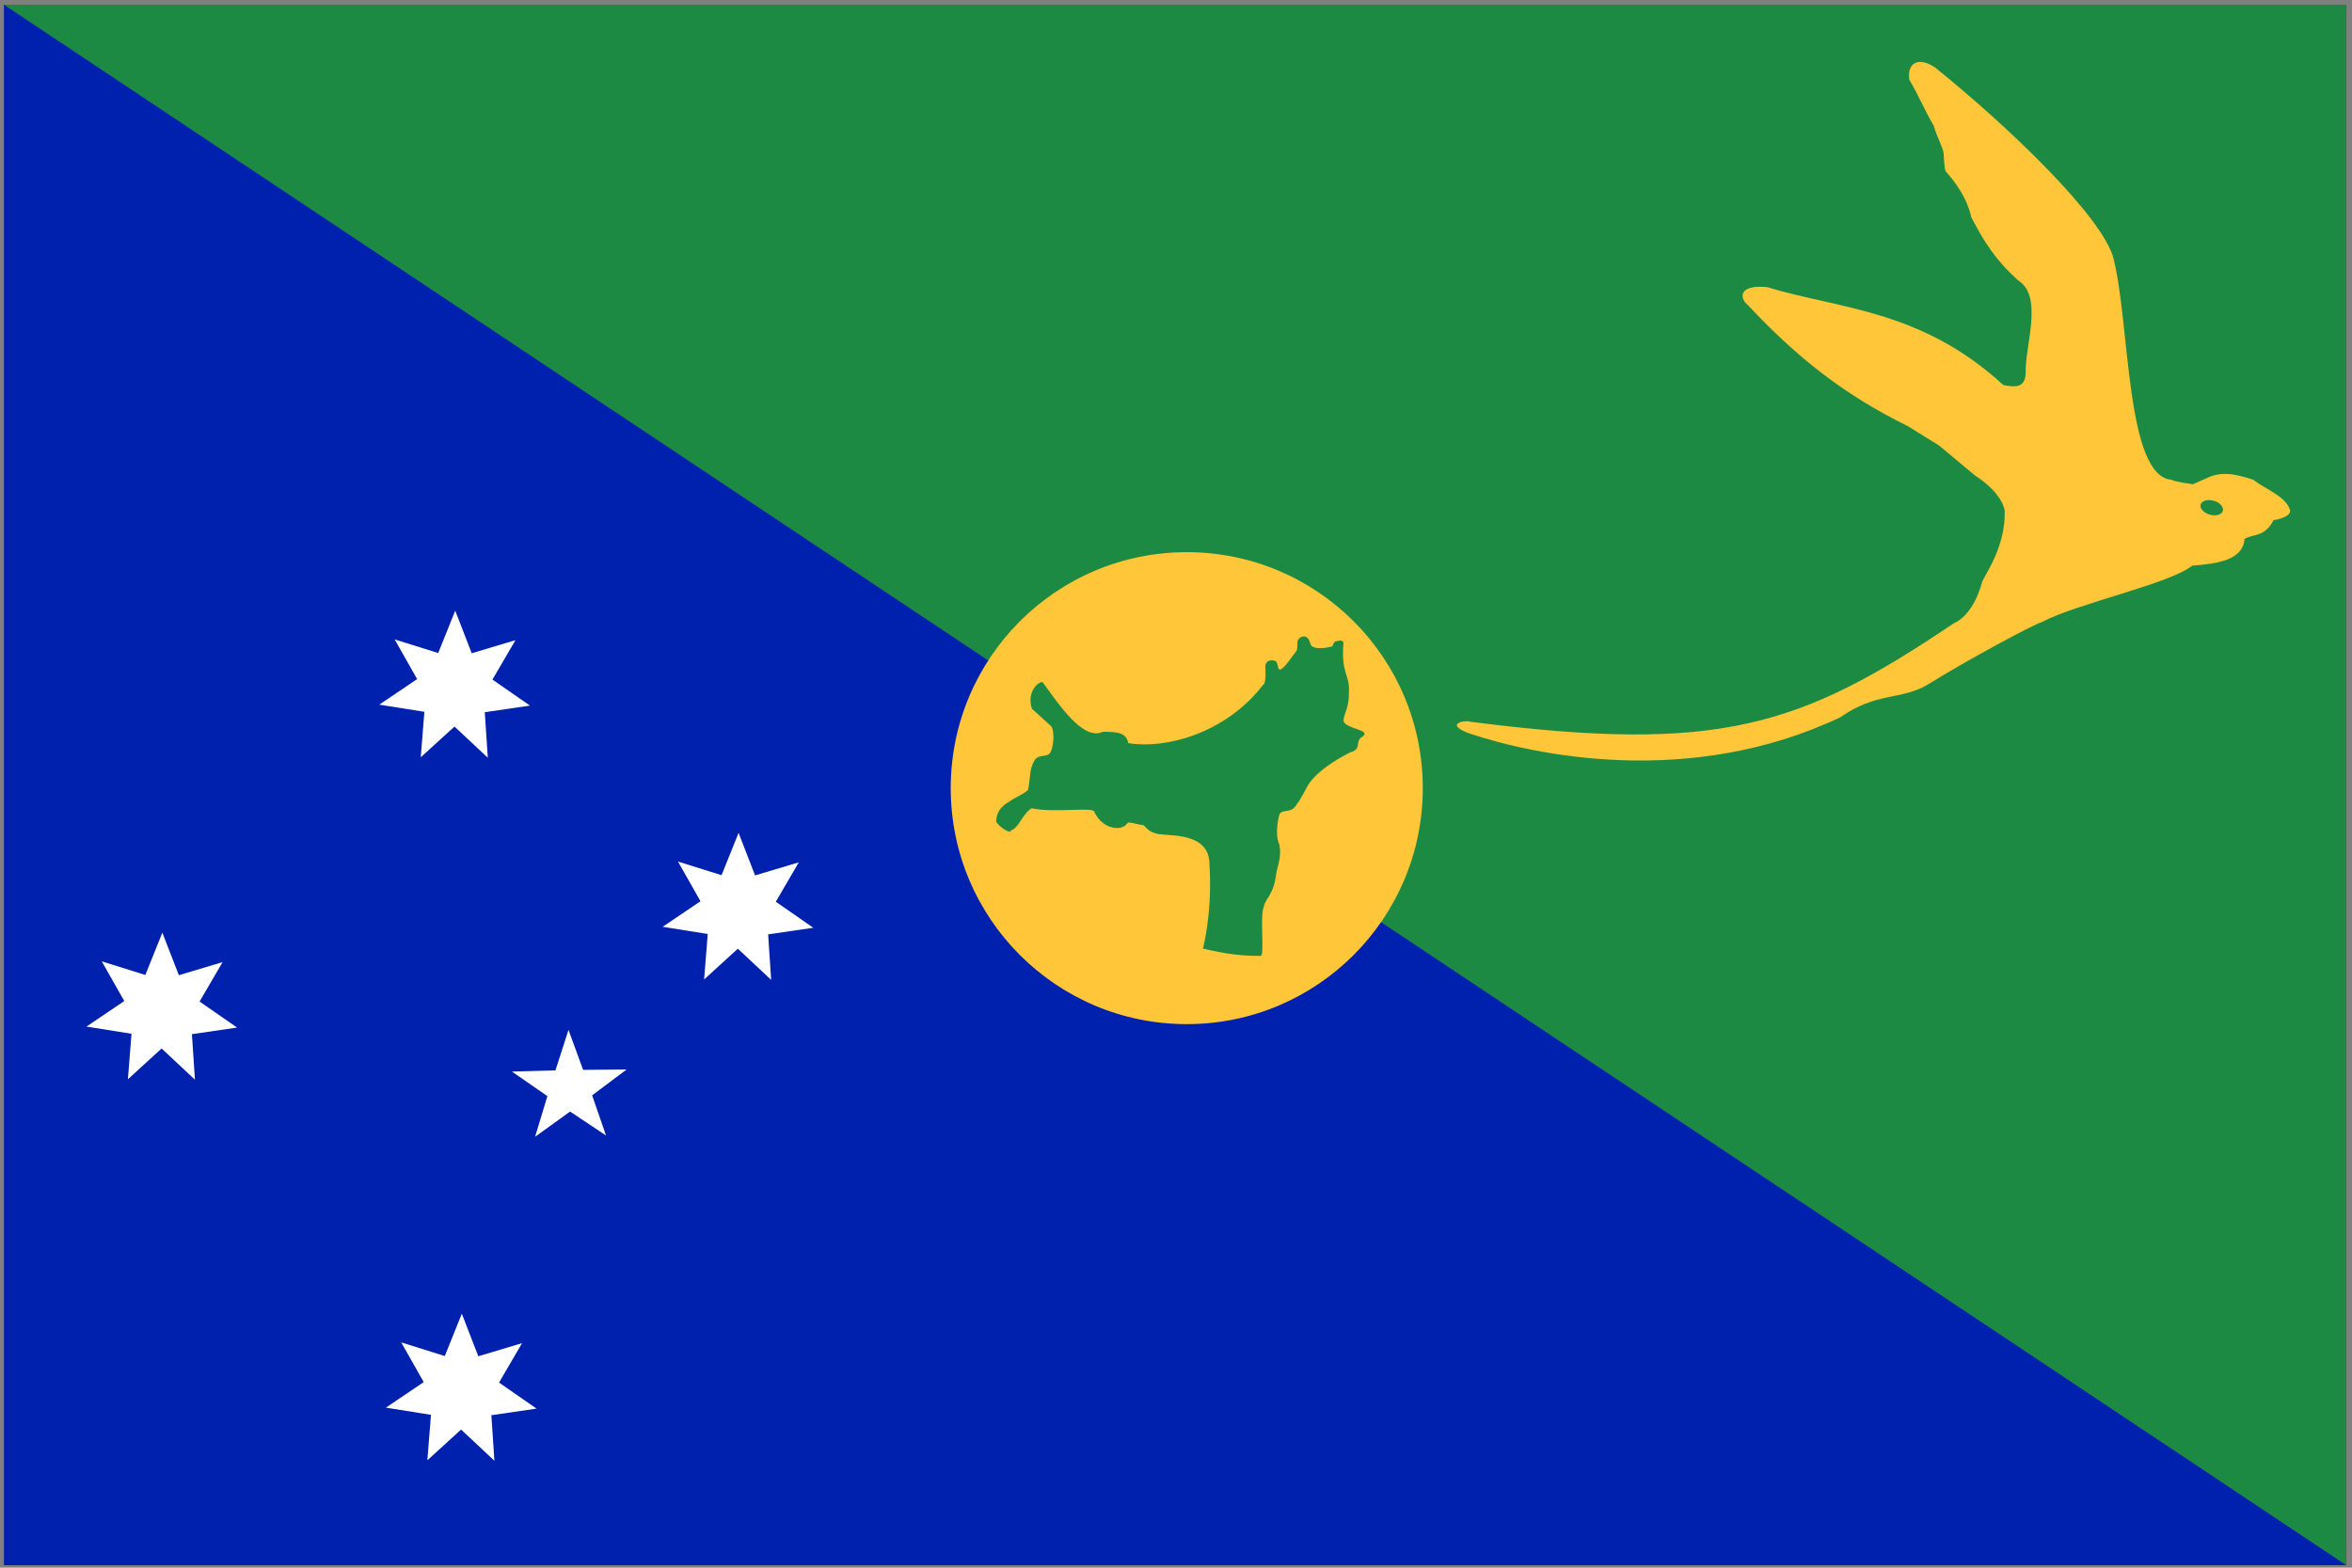 <?xml version="1.0" encoding="UTF-8" standalone="no"?>
<svg
   height="600"
   viewBox="-27 -14 54 36"
   width="900"
   version="1.1"
   id="svg5198"
   sodipodi:docname="cx.svg"
   inkscape:version="1.1.1 (3bf5ae0d25, 2021-09-20)"
   xmlns:inkscape="http://www.inkscape.org/namespaces/inkscape"
   xmlns:sodipodi="http://sodipodi.sourceforge.net/DTD/sodipodi-0.dtd"
   xmlns:xlink="http://www.w3.org/1999/xlink"
   xmlns="http://www.w3.org/2000/svg"
   xmlns:svg="http://www.w3.org/2000/svg">
  <rect x="-27" y="-14" width="54" height="36" fill="#808080" stroke="none"/>
  <defs
     id="defs5202" />
  <sodipodi:namedview
     id="namedview5200"
     pagecolor="#ffffff"
     bordercolor="#666666"
     borderopacity="1.0"
     inkscape:pageshadow="2"
     inkscape:pageopacity="0.0"
     inkscape:pagecheckerboard="0"
     showgrid="false"
     inkscape:zoom="0.70710678"
     inkscape:cx="466.69047"
     inkscape:cy="103.9447"
     inkscape:window-width="1920"
     inkscape:window-height="991"
     inkscape:window-x="-9"
     inkscape:window-y="-9"
     inkscape:window-maximized="1"
     inkscape:current-layer="svg5198" />
  <rect
     width="53.779"
     height="35.835"
     fill="#0021ad"
     id="rect6147"
     x="-26.91"
     y="-13.892"
     style="stroke-width:0.062" />
  <path
     d="m -26.91,-13.892 h 53.779 v 35.835 z"
     fill="#1c8a42"
     id="path6149"
     style="stroke-width:0.062" />
  <circle
     cx="0.247"
     cy="4.099"
     r="5.419"
     fill="#ffc639"
     id="circle6151"
     style="stroke-width:0.06" />
  <path
     fill="#1c8a42"
     d="m -3.062,1.665 c 0.371,0.509 0.933,1.361 1.384,1.139 0.353,0.001 0.535,0.026 0.582,0.261 0.832,0.142 2.229,-0.209 3.099,-1.342 0,0 0.073,0.01 0.048,-0.421 0.005,-0.187 0.256,-0.15 0.262,-0.089 0.035,0.093 0.029,0.163 0.076,0.165 0.107,-0.036 0.253,-0.276 0.376,-0.428 0.033,-0.067 0.015,-0.138 0.023,-0.223 0.065,-0.159 0.226,-0.125 0.26,-0.041 0.031,0.054 0.031,0.095 0.062,0.149 0.164,0.109 0.46,0.007 0.483,0.007 0.029,-0.134 0.115,-0.121 0.115,-0.121 0.109,-0.024 0.067,-0.015 0.138,0.023 -0.063,0.72 0.142,0.752 0.125,1.122 0.007,0.412 -0.125,0.53 -0.125,0.687 0.042,0.192 0.65,0.199 0.436,0.362 -0.188,0.1 6.06e-4,0.288 -0.282,0.362 -0.824,0.418 -0.982,0.777 -0.982,0.777 0,0 -0.207,0.391 -0.23,0.391 -0.138,0.261 -0.313,0.119 -0.41,0.246 -0.048,0.16 -0.103,0.513 -0.006,0.697 0.048,0.253 -0.006,0.391 -0.067,0.643 -0.054,0.527 -0.264,0.607 -0.288,0.792 -0.097,0.198 0.021,1.127 -0.071,1.127 -0.613,0.012 -1.083,-0.117 -1.326,-0.166 0.236,-1.019 0.145,-1.914 0.145,-2.006 -0.06,-0.729 -1.092,-0.552 -1.249,-0.648 -0.131,-0.028 -0.213,-0.134 -0.259,-0.18 -0.146,-0.016 -0.2,-0.049 -0.346,-0.064 -0.073,0.036 -0.029,0.074 -0.191,0.124 -0.411,0.05 -0.593,-0.359 -0.593,-0.359 0.02,-0.137 -0.925,0.028 -1.438,-0.091 -0.21,0.117 -0.302,0.464 -0.475,0.506 -0.005,0.108 -0.284,-0.088 -0.34,-0.194 -0.011,-0.308 0.269,-0.444 0.269,-0.444 0.223,-0.157 0.354,-0.182 0.461,-0.29 0.054,-0.268 0.027,-0.466 0.141,-0.668 0.097,-0.154 0.239,-0.082 0.336,-0.151 0.104,-0.069 0.148,-0.52 0.052,-0.643 0,0 -0.416,-0.376 -0.439,-0.399 -0.135,-0.388 0.158,-0.639 0.243,-0.61 z"
     id="path6153"
     style="stroke-width:0.06" />
  <path
     fill="#ffc639"
     d="m 21.53,-8.049 c -0.246,-0.972 -2.443,-3.064 -4.095,-4.396 -0.394,-0.269 -0.651,-0.109 -0.6,0.274 0.206,0.343 0.36,0.72 0.565,1.063 0.057,0.229 0.166,0.389 0.223,0.617 0,0 0.017,0.394 0.051,0.429 0.514,0.566 0.583,1.046 0.583,1.046 0.297,0.572 0.56,0.989 1.08,1.457 0.583,0.366 0.154,1.503 0.171,2.109 0,0.383 -0.274,0.337 -0.514,0.291 -1.892,-1.737 -3.766,-1.743 -5.418,-2.246 -0.646,-0.068 -0.657,0.24 -0.446,0.411 1.155,1.235 2.24,2.075 3.669,2.778 0.24,0.149 0.48,0.298 0.72,0.446 0.274,0.229 0.549,0.457 0.822,0.686 0.634,0.411 0.686,0.789 0.686,0.822 0.017,0.772 -0.395,1.372 -0.515,1.612 -0.217,0.818 -0.651,0.96 -0.651,0.96 -3.532,2.383 -5.384,3 -11.111,2.263 -0.086,-0.045 -0.634,0.046 0,0.275 1.457,0.486 5.038,1.265 8.501,-0.376 0.832,-0.583 1.388,-0.392 1.99,-0.741 0.989,-0.61 2.402,-1.37 2.659,-1.455 0.772,-0.412 2.932,-0.875 3.43,-1.286 0.571,-0.046 1.164,-0.121 1.203,-0.612 0.187,-0.122 0.462,-0.033 0.666,-0.433 0.453,-0.079 0.377,-0.241 0.377,-0.241 -0.114,-0.32 -0.538,-0.452 -0.84,-0.686 -0.446,-0.149 -0.755,-0.195 -1.081,-0.034 -0.103,0.046 -0.206,0.091 -0.308,0.137 0,0 -0.48,-0.069 -0.48,-0.103 -1.067,-0.059 -0.963,-3.594 -1.34,-5.069 z"
     id="path6155"
     style="stroke-width:0.06" />
  <path
     fill="#1c8a42"
     d="m 24.032,-2.262 a 0.264,0.165 15.947 0 1 -0.504,-0.158 0.264,0.165 15.947 0 1 0.504,0.158 z"
     id="path6157"
     style="stroke-width:0.06" />
  <g
     fill="#ffffff"
     id="g6168"
     transform="matrix(0.06,0,0,0.06,-27.09,-8.056)">
    <path
       id="s"
       d="m 188.16,190.94 -12.751,-11.936 -12.904,11.77 1.383,-17.405 -17.249,-2.753 14.475,-9.774 -8.606,-15.197 16.668,5.22 6.518,-16.204 6.31,16.287 16.734,-5.007 -8.8,15.086 14.348,9.959 -17.283,2.531 1.159,17.424 z" />
    <path
       d="m 233.39,335.53 -13.752,-9.167 -13.391,9.664 4.712,-15.568 -13.582,-9.415 16.667,-0.445 4.988,-15.496 5.595,15.299 16.667,-0.155 -13.21,9.902 5.307,15.382 z"
       id="path6160" />
    <use
       xlink:href="#s"
       x="2.522"
       y="269.061"
       id="use6162"
       width="100%"
       height="100%" />
    <use
       xlink:href="#s"
       x="-112.066"
       y="123.223"
       id="use6164"
       width="100%"
       height="100%" />
    <use
       xlink:href="#s"
       x="108.427"
       y="85.027"
       id="use6166"
       width="100%"
       height="100%" />
  </g>
</svg>
